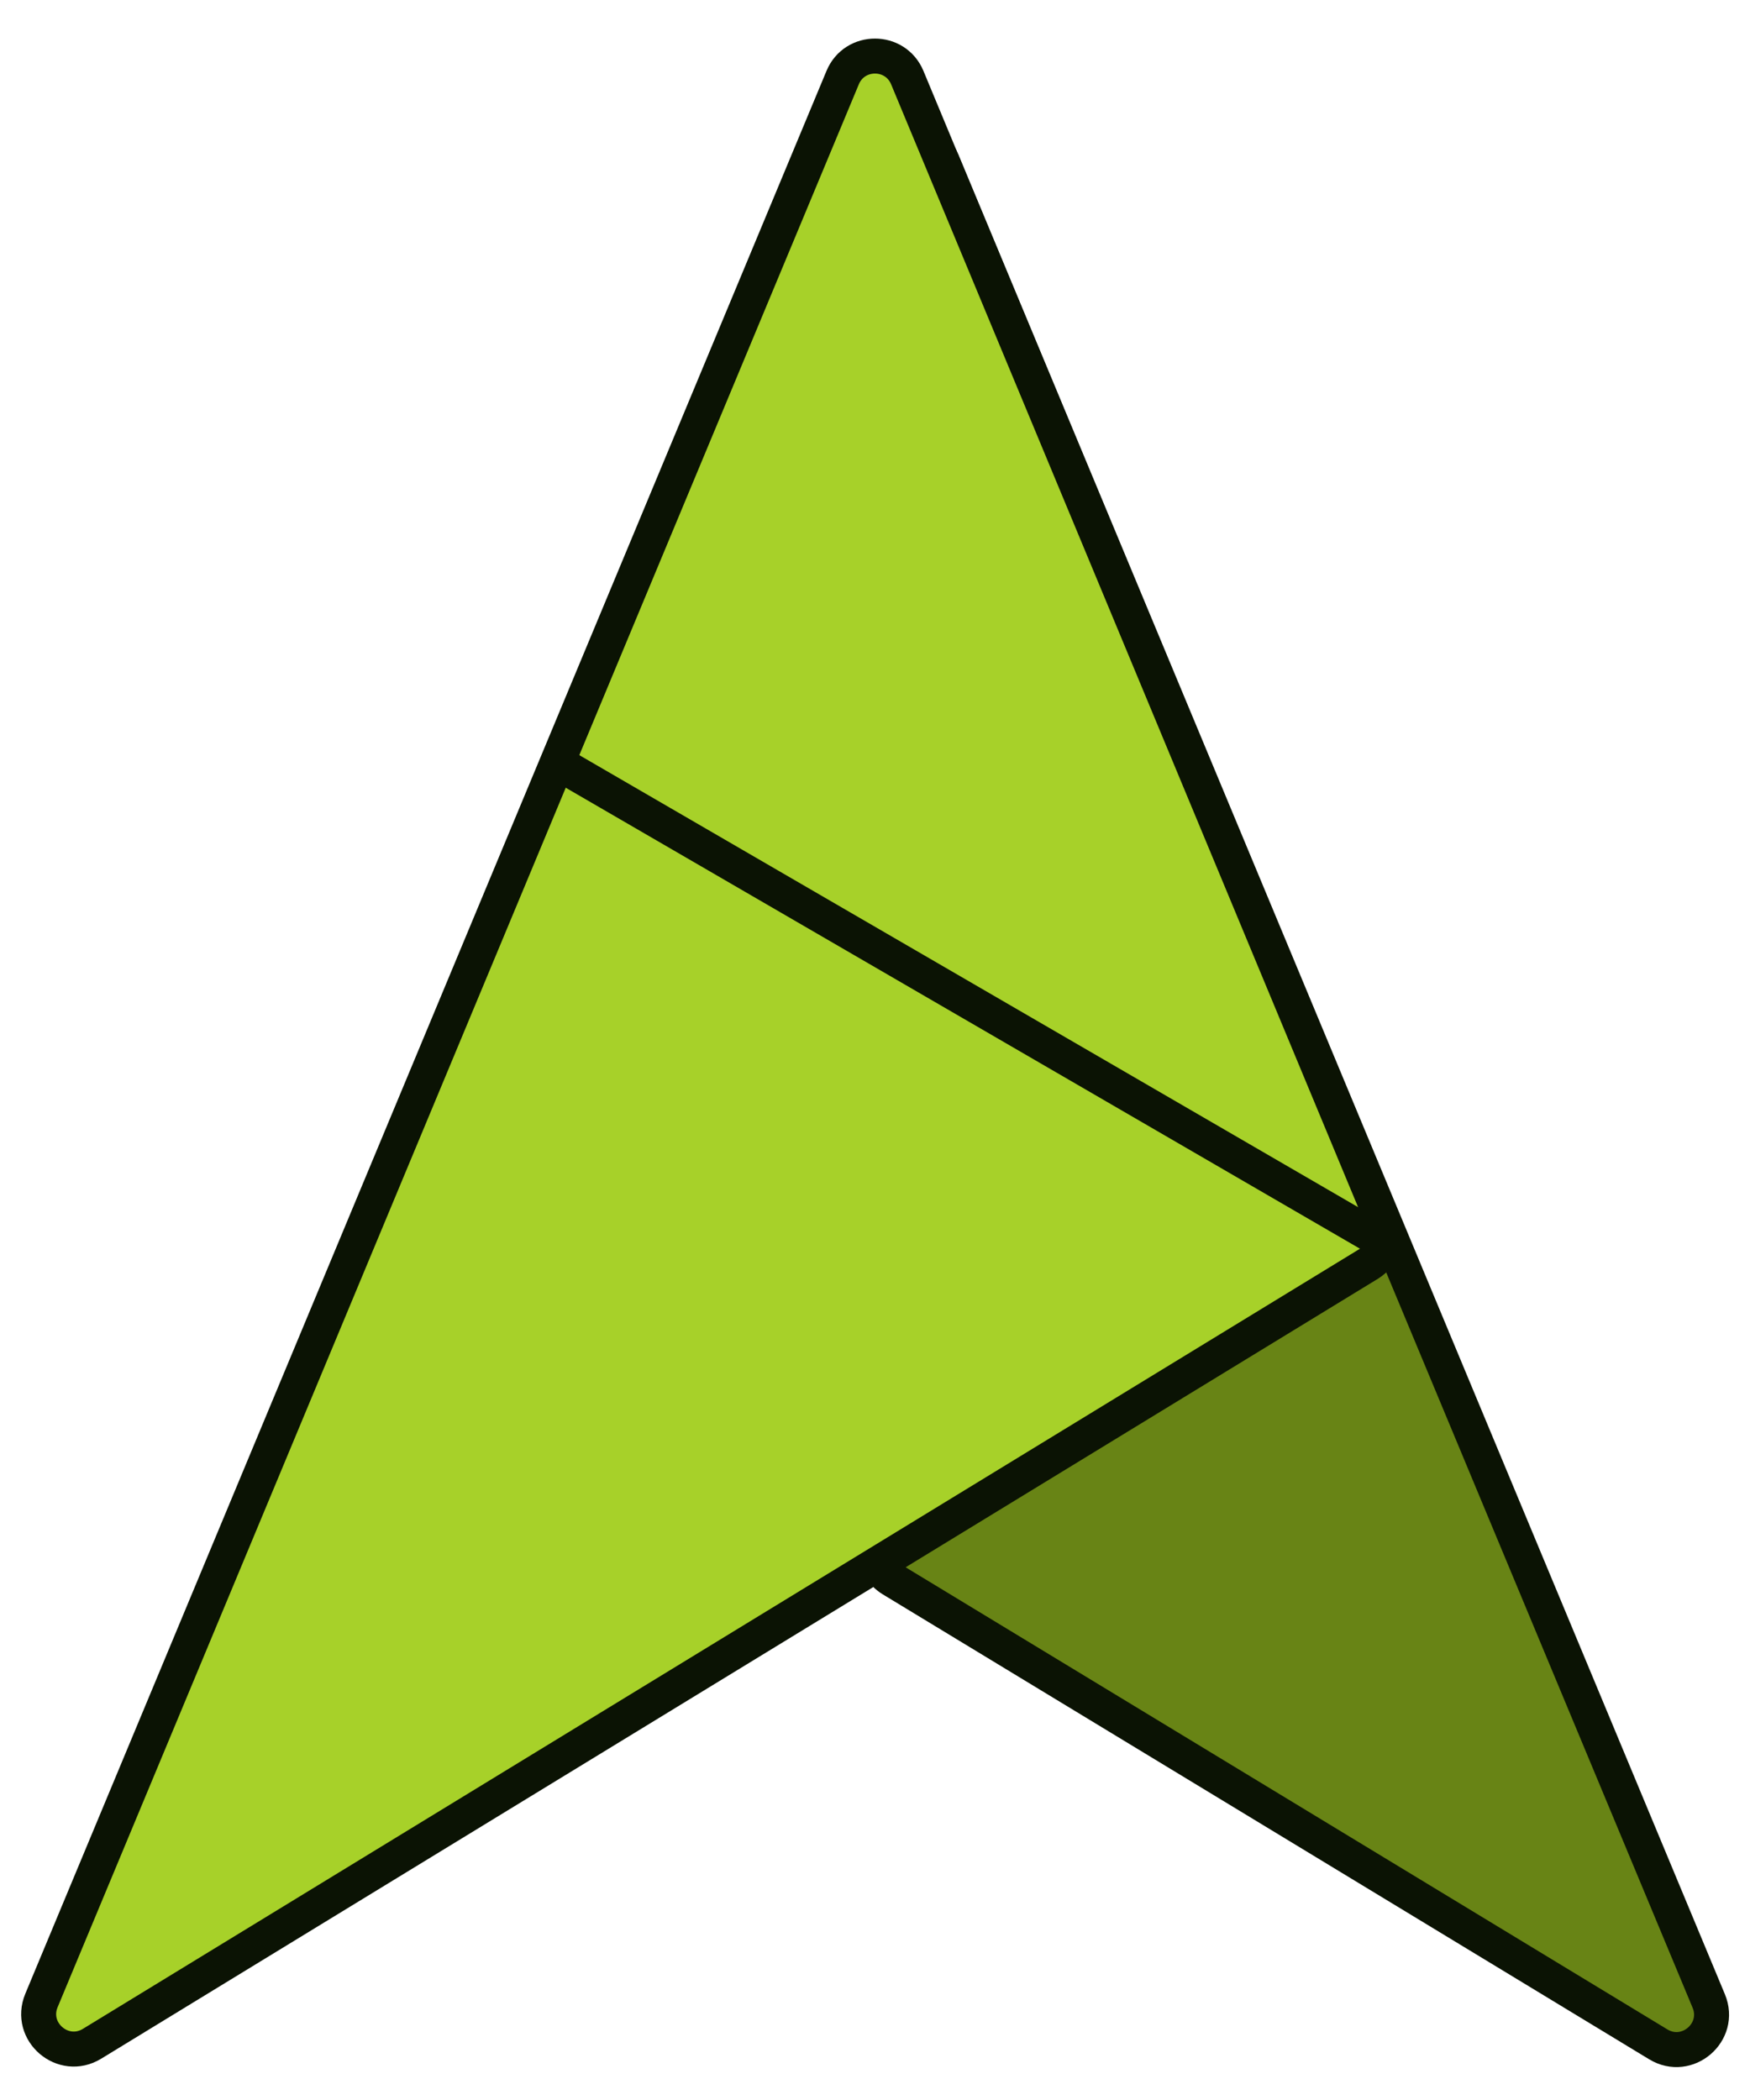 <svg width="150" height="180" viewBox="0 0 150 180" fill="none" xmlns="http://www.w3.org/2000/svg">
<path d="M80.769 13.846L146.463 171.512C147.58 174.191 144.619 176.736 142.138 175.23L76.444 135.376C75.547 134.832 75 133.86 75 132.811V15C75 11.721 79.508 10.819 80.769 13.846Z" fill="#688415" stroke="#0B1304" stroke-width="3"/>
<path d="M72.228 6.652L3.555 171.467C2.437 174.151 5.408 176.697 7.889 175.181L117.307 108.34C118.569 107.569 119.081 105.993 118.513 104.627L77.767 6.654C76.743 4.191 73.254 4.19 72.228 6.652Z" fill="#A7D129" stroke="#0B1304" stroke-width="3"/>
<path d="M119.5 107L48 65.5" stroke="#0B1304" stroke-width="3"/>
</svg>
